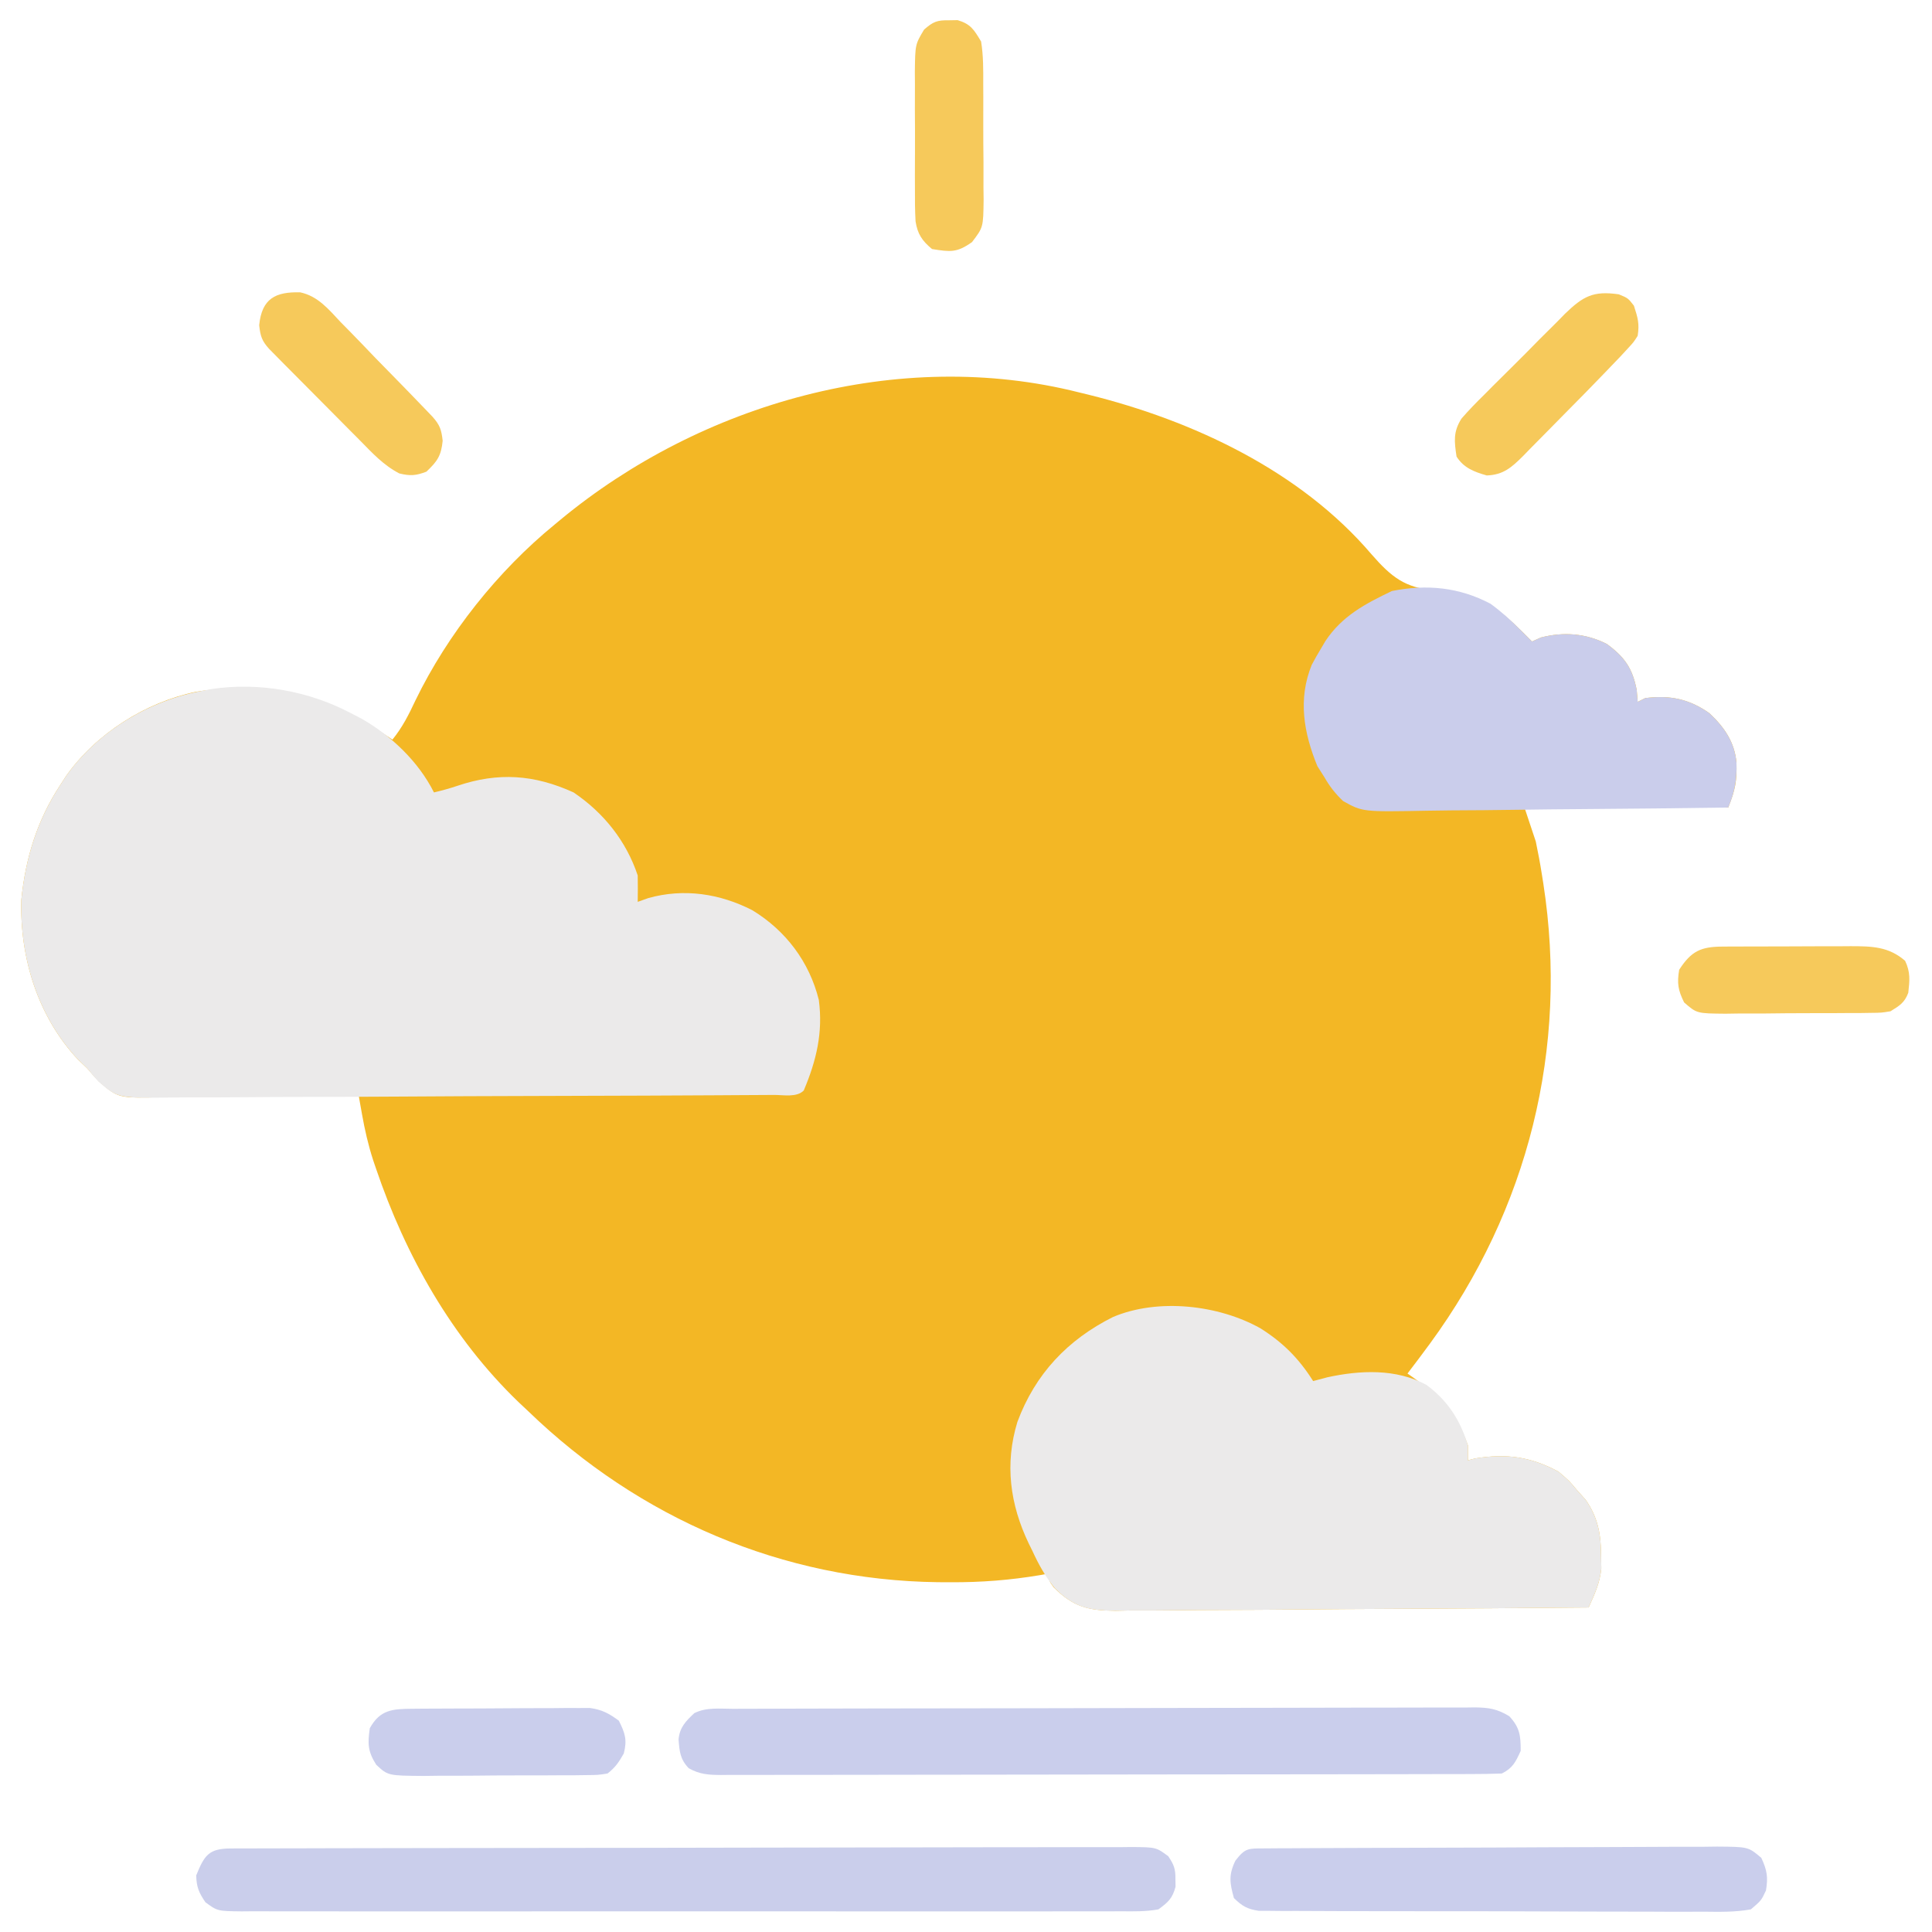 <?xml version="1.0" encoding="UTF-8"?>
<svg version="1.1" xmlns="http://www.w3.org/2000/svg" width="512" height="512">
<path d="M0 0 C0.818 0.199 1.636 0.397 2.479 0.602 C30.202 7.471 58.668 20.814 77.504 42.941 C82.743 48.93 86.337 51.798 94.188 52.438 C95.565 52.529 96.942 52.616 98.32 52.699 C107.583 53.456 113.732 59.656 120 66 C120.784 65.649 121.567 65.299 122.375 64.938 C128.363 63.389 134.318 63.831 139.875 66.688 C144.577 70.167 146.635 73.116 147.75 78.875 C147.833 79.906 147.915 80.938 148 82 C148.66 81.67 149.32 81.34 150 81 C156.495 80.178 161.641 81.197 167 85 C170.944 88.654 173.717 92.704 174.184 98.137 C174.319 102.942 173.874 105.316 172 110 C154.18 110 136.36 110 118 110 C118.99 112.97 119.98 115.94 121 119 C121.613 121.949 122.166 124.842 122.625 127.812 C122.75 128.597 122.875 129.381 123.003 130.188 C129.742 173.746 118.94 216.553 93 252 C91.024 254.686 89.035 257.359 87 260 C87.519 260.364 88.039 260.727 88.574 261.102 C95.489 266.086 100.129 270.839 103 279 C103 280.32 103 281.64 103 283 C103.639 282.835 104.279 282.67 104.938 282.5 C113.137 281.161 119.609 282.006 127 286 C129.875 288.438 129.875 288.438 132 291 C132.722 291.804 133.444 292.609 134.188 293.438 C137.516 298.143 138.292 302.75 138.312 308.438 C138.329 309.509 138.346 310.58 138.363 311.684 C137.927 315.667 136.636 318.354 135 322 C117.536 322.164 100.073 322.287 82.609 322.363 C74.5 322.399 66.391 322.448 58.282 322.528 C51.212 322.598 44.142 322.643 37.072 322.659 C33.33 322.668 29.589 322.689 25.847 322.74 C21.665 322.797 17.484 322.798 13.301 322.795 C12.067 322.82 10.834 322.845 9.563 322.871 C2.379 322.811 -1.561 321.829 -6.718 316.699 C-8 315 -8 315 -8 313 C-8.788 313.141 -9.575 313.281 -10.387 313.427 C-18.312 314.757 -25.969 315.353 -34 315.312 C-35.168 315.308 -36.335 315.303 -37.539 315.298 C-78.561 314.752 -116.59 298.427 -146 270 C-146.864 269.188 -147.727 268.376 -148.617 267.539 C-166.262 250.554 -178.549 228.702 -186.375 205.625 C-186.614 204.925 -186.852 204.224 -187.098 203.503 C-188.409 199.447 -189.335 195.423 -190.077 191.224 C-190.251 190.243 -190.426 189.262 -190.606 188.251 C-190.736 187.508 -190.866 186.765 -191 186 C-191.784 186.016 -192.568 186.031 -193.376 186.047 C-200.79 186.188 -208.204 186.294 -215.619 186.363 C-219.431 186.399 -223.242 186.448 -227.053 186.528 C-230.736 186.605 -234.418 186.646 -238.101 186.664 C-239.502 186.677 -240.902 186.702 -242.302 186.74 C-254.625 187.061 -254.625 187.061 -259.779 182.594 C-260.882 181.423 -261.961 180.228 -263 179 C-263.766 178.276 -264.531 177.551 -265.32 176.805 C-275.95 165.439 -280.777 149.888 -280.348 134.457 C-279.235 123.397 -276.145 113.329 -270 104 C-269.499 103.223 -268.997 102.445 -268.48 101.645 C-260.558 90.444 -247.573 82.173 -234.133 79.344 C-214.228 76.136 -198.449 80.764 -182 92 C-179.345 88.749 -177.657 85.354 -175.875 81.562 C-167.358 64.027 -154.096 47.335 -139 35 C-138.513 34.595 -138.026 34.19 -137.524 33.773 C-100.168 2.849 -47.773 -12.074 0 0 Z " fill="#F3B725" transform="translate(286,104)"/>
<path d="M0 0 C0.933 0.482 1.867 0.964 2.828 1.461 C10.655 5.943 17.912 12.824 22 21 C24.117 20.502 26.166 19.944 28.227 19.246 C39.021 15.607 48.546 16.241 59 21 C66.96 26.376 72.951 33.852 76 43 C76.04 45.333 76.044 47.667 76 50 C76.928 49.67 77.856 49.34 78.812 49 C88.237 46.359 97.759 47.803 106.379 52.219 C115.235 57.614 121.493 65.898 124 76 C125.134 84.618 123.359 92.055 120 100 C118.102 101.898 114.645 101.16 112.062 101.167 C111.328 101.173 110.593 101.179 109.837 101.185 C107.357 101.203 104.878 101.214 102.398 101.225 C100.628 101.236 98.857 101.247 97.087 101.259 C91.255 101.296 85.422 101.321 79.59 101.344 C78.102 101.35 78.102 101.35 76.585 101.356 C67.235 101.392 57.884 101.424 48.534 101.445 C36.567 101.472 24.602 101.523 12.635 101.605 C4.226 101.661 -4.183 101.69 -12.593 101.699 C-17.617 101.706 -22.64 101.724 -27.664 101.771 C-32.395 101.814 -37.124 101.825 -41.855 101.81 C-43.588 101.81 -45.322 101.823 -47.055 101.848 C-61.776 102.051 -61.776 102.051 -66.949 97.587 C-68.002 96.422 -69.025 95.23 -70 94 C-70.766 93.276 -71.531 92.551 -72.32 91.805 C-82.95 80.439 -87.777 64.888 -87.348 49.457 C-86.235 38.397 -83.145 28.329 -77 19 C-76.499 18.223 -75.997 17.445 -75.48 16.645 C-67.087 4.779 -53.295 -3.533 -39 -6 C-38.301 -6.134 -37.603 -6.268 -36.883 -6.406 C-24.322 -8.267 -11.159 -5.895 0 0 Z " fill="#EBEAEA" transform="translate(93,189)"/>
<path d="M0 0 C6.03 3.795 10.202 7.996 14 14 C15.856 13.505 15.856 13.505 17.75 13 C26.439 11.101 35.975 10.664 44 15 C49.583 19.087 53.031 24.383 55 31 C55 32.32 55 33.64 55 35 C55.959 34.752 55.959 34.752 56.938 34.5 C65.137 33.161 71.609 34.006 79 38 C81.875 40.438 81.875 40.438 84 43 C84.722 43.804 85.444 44.609 86.188 45.438 C89.516 50.143 90.292 54.75 90.312 60.438 C90.329 61.509 90.346 62.58 90.363 63.684 C89.927 67.667 88.636 70.354 87 74 C69.536 74.164 52.073 74.287 34.609 74.363 C26.5 74.399 18.391 74.448 10.282 74.528 C3.212 74.598 -3.858 74.643 -10.928 74.659 C-14.67 74.668 -18.411 74.689 -22.153 74.74 C-26.335 74.797 -30.516 74.798 -34.699 74.795 C-35.933 74.82 -37.166 74.845 -38.437 74.871 C-45.476 74.812 -49.443 73.947 -54.477 68.884 C-56.954 65.819 -58.742 62.636 -60.375 59.062 C-60.704 58.398 -61.032 57.733 -61.371 57.049 C-66.351 46.655 -67.781 35.953 -64.375 24.812 C-59.647 12.106 -51.078 3.03 -39 -3 C-27.054 -8.026 -11.061 -6.193 0 0 Z " fill="#EBEAEA" transform="translate(334,352)"/>
<path d="M0 0 C2.911 2.12 5.477 4.436 8 7 C8.567 7.566 9.134 8.132 9.719 8.715 C10.142 9.139 10.564 9.563 11 10 C11.784 9.649 12.568 9.299 13.375 8.938 C19.363 7.389 25.318 7.831 30.875 10.688 C35.577 14.167 37.635 17.116 38.75 22.875 C38.833 23.906 38.915 24.938 39 26 C39.99 25.505 39.99 25.505 41 25 C47.495 24.178 52.641 25.197 58 29 C61.944 32.654 64.717 36.704 65.184 42.137 C65.312 46.689 64.764 49.771 63 54 C50.23 54.186 37.461 54.328 24.691 54.414 C18.76 54.456 12.831 54.513 6.901 54.604 C1.176 54.691 -4.549 54.738 -10.275 54.759 C-12.457 54.774 -14.638 54.803 -16.82 54.846 C-33.904 55.171 -33.904 55.171 -39.098 52.269 C-41.148 50.269 -42.589 48.48 -44 46 C-44.619 45.027 -45.237 44.054 -45.875 43.051 C-49.499 34.23 -51.079 25.283 -47.375 16.188 C-46.626 14.768 -45.834 13.371 -45 12 C-44.587 11.301 -44.175 10.603 -43.75 9.883 C-39.324 3.218 -33.197 0.007 -26.125 -3.375 C-16.928 -5.214 -8.339 -4.4 0 0 Z " fill="#CACDEB" transform="translate(395,160)"/>
<path d="M0 0 C1.309 -0.007 1.309 -0.007 2.644 -0.014 C3.608 -0.013 4.572 -0.013 5.565 -0.013 C7.095 -0.018 7.095 -0.018 8.656 -0.024 C12.095 -0.035 15.534 -0.039 18.974 -0.043 C21.43 -0.049 23.887 -0.056 26.344 -0.063 C33.732 -0.082 41.12 -0.093 48.509 -0.101 C51.986 -0.106 55.463 -0.111 58.94 -0.116 C70.495 -0.133 82.05 -0.148 93.606 -0.155 C96.605 -0.157 99.604 -0.159 102.603 -0.161 C103.349 -0.161 104.094 -0.162 104.862 -0.162 C116.946 -0.171 129.029 -0.196 141.112 -0.229 C153.51 -0.262 165.909 -0.28 178.307 -0.283 C185.272 -0.285 192.236 -0.294 199.2 -0.319 C205.748 -0.343 212.296 -0.347 218.845 -0.337 C221.252 -0.336 223.66 -0.342 226.067 -0.356 C229.346 -0.374 232.623 -0.367 235.902 -0.354 C236.862 -0.364 237.822 -0.375 238.81 -0.387 C245.238 -0.324 245.238 -0.324 248.45 2.04 C249.973 4.301 250.403 5.433 250.361 8.134 C250.376 9.124 250.376 9.124 250.392 10.134 C249.57 13.231 248.459 14.22 245.861 16.134 C242.552 16.745 239.272 16.673 235.916 16.642 C234.894 16.648 233.873 16.655 232.82 16.661 C229.387 16.677 225.954 16.664 222.521 16.652 C220.064 16.657 217.607 16.664 215.15 16.673 C209.162 16.689 203.175 16.687 197.188 16.675 C192.322 16.666 187.457 16.665 182.591 16.669 C181.899 16.67 181.207 16.671 180.494 16.671 C179.088 16.673 177.682 16.674 176.276 16.675 C163.088 16.687 149.9 16.674 136.712 16.652 C125.392 16.634 114.073 16.637 102.754 16.656 C89.614 16.677 76.473 16.686 63.333 16.673 C61.932 16.672 60.531 16.671 59.13 16.669 C58.441 16.669 57.751 16.668 57.041 16.668 C52.181 16.664 47.321 16.67 42.46 16.679 C35.92 16.692 29.38 16.683 22.84 16.66 C20.436 16.655 18.032 16.656 15.628 16.665 C12.353 16.676 9.08 16.662 5.806 16.642 C4.847 16.651 3.889 16.66 2.902 16.669 C-3.515 16.593 -3.515 16.593 -6.702 14.251 C-8.434 11.7 -9.066 10.231 -9.139 7.134 C-6.962 1.742 -5.758 0.014 0 0 Z " fill="#CACEEB" transform="translate(61.139,489.866)"/>
<path d="M0 0 C0.86 -0.004 1.72 -0.007 2.605 -0.011 C5.504 -0.022 8.402 -0.026 11.3 -0.03 C13.371 -0.036 15.442 -0.043 17.513 -0.05 C23.151 -0.067 28.789 -0.078 34.428 -0.086 C37.948 -0.091 41.468 -0.097 44.988 -0.103 C55.994 -0.123 67 -0.137 78.006 -0.145 C90.725 -0.155 103.444 -0.181 116.163 -0.222 C125.984 -0.252 135.806 -0.267 145.628 -0.27 C151.498 -0.272 157.368 -0.281 163.239 -0.306 C168.76 -0.33 174.282 -0.334 179.803 -0.324 C181.831 -0.323 183.859 -0.329 185.887 -0.343 C188.654 -0.361 191.418 -0.354 194.185 -0.341 C195.392 -0.357 195.392 -0.357 196.624 -0.374 C200.33 -0.331 202.567 0.016 205.758 1.963 C208.56 4.985 208.783 7.069 208.783 11.147 C207.437 14.095 206.697 15.69 203.783 17.147 C201.008 17.25 198.258 17.291 195.483 17.288 C194.18 17.292 194.18 17.292 192.85 17.297 C189.922 17.305 186.994 17.307 184.066 17.308 C181.974 17.313 179.882 17.318 177.79 17.323 C172.093 17.336 166.397 17.343 160.701 17.347 C157.145 17.35 153.59 17.354 150.034 17.359 C138.919 17.373 127.803 17.382 116.688 17.386 C103.839 17.391 90.991 17.408 78.142 17.437 C68.222 17.459 58.302 17.469 48.382 17.47 C42.452 17.471 36.521 17.477 30.591 17.495 C25.015 17.511 19.439 17.514 13.862 17.505 C11.813 17.504 9.763 17.508 7.714 17.518 C4.921 17.531 2.129 17.525 -0.663 17.515 C-1.479 17.523 -2.295 17.531 -3.135 17.539 C-6.444 17.51 -8.793 17.387 -11.705 15.741 C-13.987 13.336 -14.127 11.363 -14.393 8.151 C-14.11 4.922 -12.508 3.307 -10.217 1.147 C-7.011 -0.456 -3.523 -0.001 0 0 Z " fill="#CACEEC" transform="translate(194.217,452.853)"/>
<path d="M0 0 C1.685 -0.013 1.685 -0.013 3.403 -0.026 C4.646 -0.03 5.89 -0.035 7.17 -0.039 C8.471 -0.047 9.772 -0.055 11.112 -0.064 C15.438 -0.09 19.763 -0.105 24.089 -0.12 C25.576 -0.125 27.064 -0.13 28.551 -0.136 C34.737 -0.157 40.923 -0.176 47.109 -0.187 C55.983 -0.204 64.856 -0.237 73.73 -0.294 C79.965 -0.332 86.199 -0.352 92.433 -0.357 C96.159 -0.361 99.885 -0.373 103.611 -0.405 C107.768 -0.441 111.924 -0.437 116.08 -0.43 C117.318 -0.446 118.555 -0.462 119.829 -0.479 C128.146 -0.418 128.146 -0.418 131.584 2.503 C133.102 5.759 133.412 7.601 132.82 11.154 C131.576 13.803 131.576 13.803 128.82 16.154 C124.632 16.927 120.467 16.815 116.22 16.769 C114.283 16.777 114.283 16.777 112.307 16.786 C108.767 16.8 105.228 16.783 101.689 16.76 C97.985 16.74 94.28 16.745 90.576 16.748 C84.355 16.748 78.135 16.728 71.914 16.696 C64.722 16.659 57.531 16.65 50.34 16.657 C43.421 16.663 36.502 16.653 29.583 16.633 C26.639 16.625 23.695 16.622 20.751 16.624 C16.64 16.625 12.53 16.601 8.419 16.574 C7.196 16.577 5.973 16.58 4.713 16.583 C3.594 16.571 2.476 16.56 1.323 16.548 C0.351 16.545 -0.621 16.541 -1.622 16.537 C-4.65 16.084 -6.009 15.29 -8.18 13.154 C-9.293 9.148 -9.617 7.067 -7.805 3.279 C-5.161 -0.18 -4.391 0.025 0 0 Z " fill="#CACEEC" transform="translate(335.18,489.846)"/>
<path d="M0 0 C1.085 -0.01 2.17 -0.019 3.287 -0.029 C5.045 -0.035 5.045 -0.035 6.838 -0.042 C8.043 -0.048 9.248 -0.053 10.489 -0.059 C13.039 -0.069 15.59 -0.075 18.14 -0.079 C22.042 -0.089 25.944 -0.12 29.846 -0.151 C32.323 -0.158 34.799 -0.163 37.276 -0.167 C38.444 -0.179 39.612 -0.192 40.815 -0.204 C41.906 -0.201 42.997 -0.198 44.121 -0.195 C45.556 -0.201 45.556 -0.201 47.021 -0.206 C50.232 0.236 52.094 1.242 54.69 3.161 C56.348 6.477 56.928 8.232 56.002 11.849 C54.689 14.162 53.777 15.53 51.69 17.161 C49.161 17.556 49.161 17.556 46.104 17.581 C44.387 17.605 44.387 17.605 42.635 17.629 C41.398 17.629 40.16 17.63 38.885 17.63 C37.614 17.637 36.343 17.645 35.033 17.653 C32.341 17.664 29.65 17.668 26.958 17.662 C23.515 17.656 20.074 17.687 16.632 17.727 C13.341 17.759 10.051 17.755 6.76 17.755 C5.527 17.771 4.293 17.788 3.022 17.805 C-6.495 17.728 -6.495 17.728 -9.596 14.847 C-11.84 11.331 -11.906 9.26 -11.31 5.161 C-8.585 0.231 -5.295 0.038 0 0 Z " fill="#CACEEC" transform="translate(109.31,452.839)"/>
<path d="M0 0 C1.357 -0.01 1.357 -0.01 2.741 -0.019 C4.204 -0.021 4.204 -0.021 5.696 -0.023 C6.701 -0.026 7.706 -0.029 8.741 -0.033 C10.868 -0.038 12.994 -0.04 15.121 -0.04 C18.371 -0.042 21.621 -0.06 24.872 -0.079 C26.938 -0.082 29.004 -0.084 31.071 -0.085 C32.042 -0.092 33.013 -0.1 34.013 -0.107 C39.571 -0.088 44.008 -0.028 48.391 3.77 C49.84 6.83 49.593 8.937 49.231 12.243 C48.235 14.893 46.908 15.667 44.516 17.145 C42.088 17.54 42.088 17.54 39.352 17.565 C38.324 17.581 37.296 17.597 36.237 17.613 C34.581 17.614 34.581 17.614 32.891 17.614 C31.183 17.625 31.183 17.625 29.439 17.637 C27.032 17.648 24.625 17.651 22.217 17.646 C18.53 17.645 14.844 17.687 11.157 17.731 C8.818 17.736 6.48 17.739 4.141 17.739 C3.037 17.755 1.933 17.772 0.795 17.789 C-6.825 17.72 -6.825 17.72 -10.179 14.796 C-11.784 11.537 -12.082 9.734 -11.484 6.145 C-8.295 1.196 -5.741 0.028 0 0 Z " fill="#F6C95B" transform="translate(456.484,250.855)"/>
<path d="M0 0 C0.753 -0.013 1.506 -0.026 2.281 -0.039 C5.766 1.004 6.626 2.501 8.5 5.625 C9.111 9.372 9.084 13.085 9.066 16.875 C9.073 17.966 9.079 19.057 9.085 20.181 C9.092 22.484 9.089 24.787 9.076 27.09 C9.063 30.613 9.097 34.133 9.135 37.656 C9.136 39.896 9.134 42.135 9.129 44.375 C9.142 45.427 9.155 46.479 9.169 47.563 C9.076 54.869 9.076 54.869 6.092 58.787 C2.066 61.642 0.345 61.394 -4.5 60.625 C-7.124 58.448 -8.336 56.67 -8.87 53.274 C-9.031 50.3 -9.054 47.353 -9.031 44.375 C-9.035 43.284 -9.039 42.193 -9.043 41.069 C-9.046 38.766 -9.038 36.463 -9.021 34.16 C-9 30.637 -9.021 27.117 -9.047 23.594 C-9.044 21.354 -9.039 19.115 -9.031 16.875 C-9.039 15.823 -9.047 14.771 -9.056 13.687 C-8.962 6.397 -8.962 6.397 -6.605 2.463 C-4.204 0.367 -3.155 -0.054 0 0 Z " fill="#F6C95B" transform="translate(251.5,5.375)"/>
<path d="M0 0 C2.438 1 2.438 1 4 3 C5.047 6.25 5.505 7.753 5 11 C3.947 12.664 3.947 12.664 2.371 14.367 C1.413 15.405 1.413 15.405 0.436 16.465 C-0.77 17.72 -0.77 17.72 -2 19 C-2.739 19.771 -2.739 19.771 -3.493 20.558 C-7.034 24.243 -10.614 27.887 -14.216 31.511 C-15.497 32.804 -16.773 34.1 -18.044 35.401 C-19.898 37.297 -21.763 39.179 -23.633 41.059 C-24.198 41.641 -24.762 42.223 -25.344 42.823 C-28.405 45.867 -30.586 47.841 -35 48 C-38.356 47.041 -41.102 45.996 -43 43 C-43.603 38.957 -43.913 36.441 -41.692 32.934 C-39.76 30.7 -37.736 28.627 -35.625 26.562 C-34.867 25.797 -34.109 25.031 -33.328 24.243 C-31.724 22.633 -30.11 21.033 -28.486 19.443 C-26.008 17.008 -23.575 14.533 -21.145 12.051 C-19.578 10.49 -18.009 8.931 -16.438 7.375 C-15.351 6.264 -15.351 6.264 -14.243 5.131 C-9.406 0.468 -6.739 -0.973 0 0 Z " fill="#F6C95B" transform="translate(429,78)"/>
<path d="M0 0 C4.718 1.024 7.499 4.484 10.709 7.894 C11.818 9.019 11.818 9.019 12.95 10.166 C15.298 12.558 17.612 14.979 19.928 17.402 C21.514 19.025 23.103 20.646 24.693 22.265 C27.586 25.225 30.474 28.189 33.336 31.179 C34.198 32.078 34.198 32.078 35.077 32.996 C37.006 35.183 37.414 36.403 37.74 39.339 C37.35 43.322 36.314 44.796 33.428 47.527 C30.666 48.589 29.109 48.695 26.247 47.99 C22.025 45.799 19.069 42.555 15.756 39.183 C15.033 38.458 14.31 37.733 13.565 36.986 C12.042 35.457 10.522 33.923 9.006 32.387 C6.679 30.028 4.342 27.681 2.002 25.335 C0.523 23.848 -0.954 22.359 -2.432 20.871 C-3.133 20.165 -3.834 19.46 -4.556 18.733 C-5.2 18.079 -5.845 17.425 -6.509 16.751 C-7.078 16.176 -7.647 15.6 -8.233 15.007 C-10.178 12.857 -10.561 11.632 -10.885 8.714 C-10.189 1.614 -6.539 -0.179 0 0 Z " fill="#F6C95B" transform="translate(79.572,77.473)"/>
</svg>
